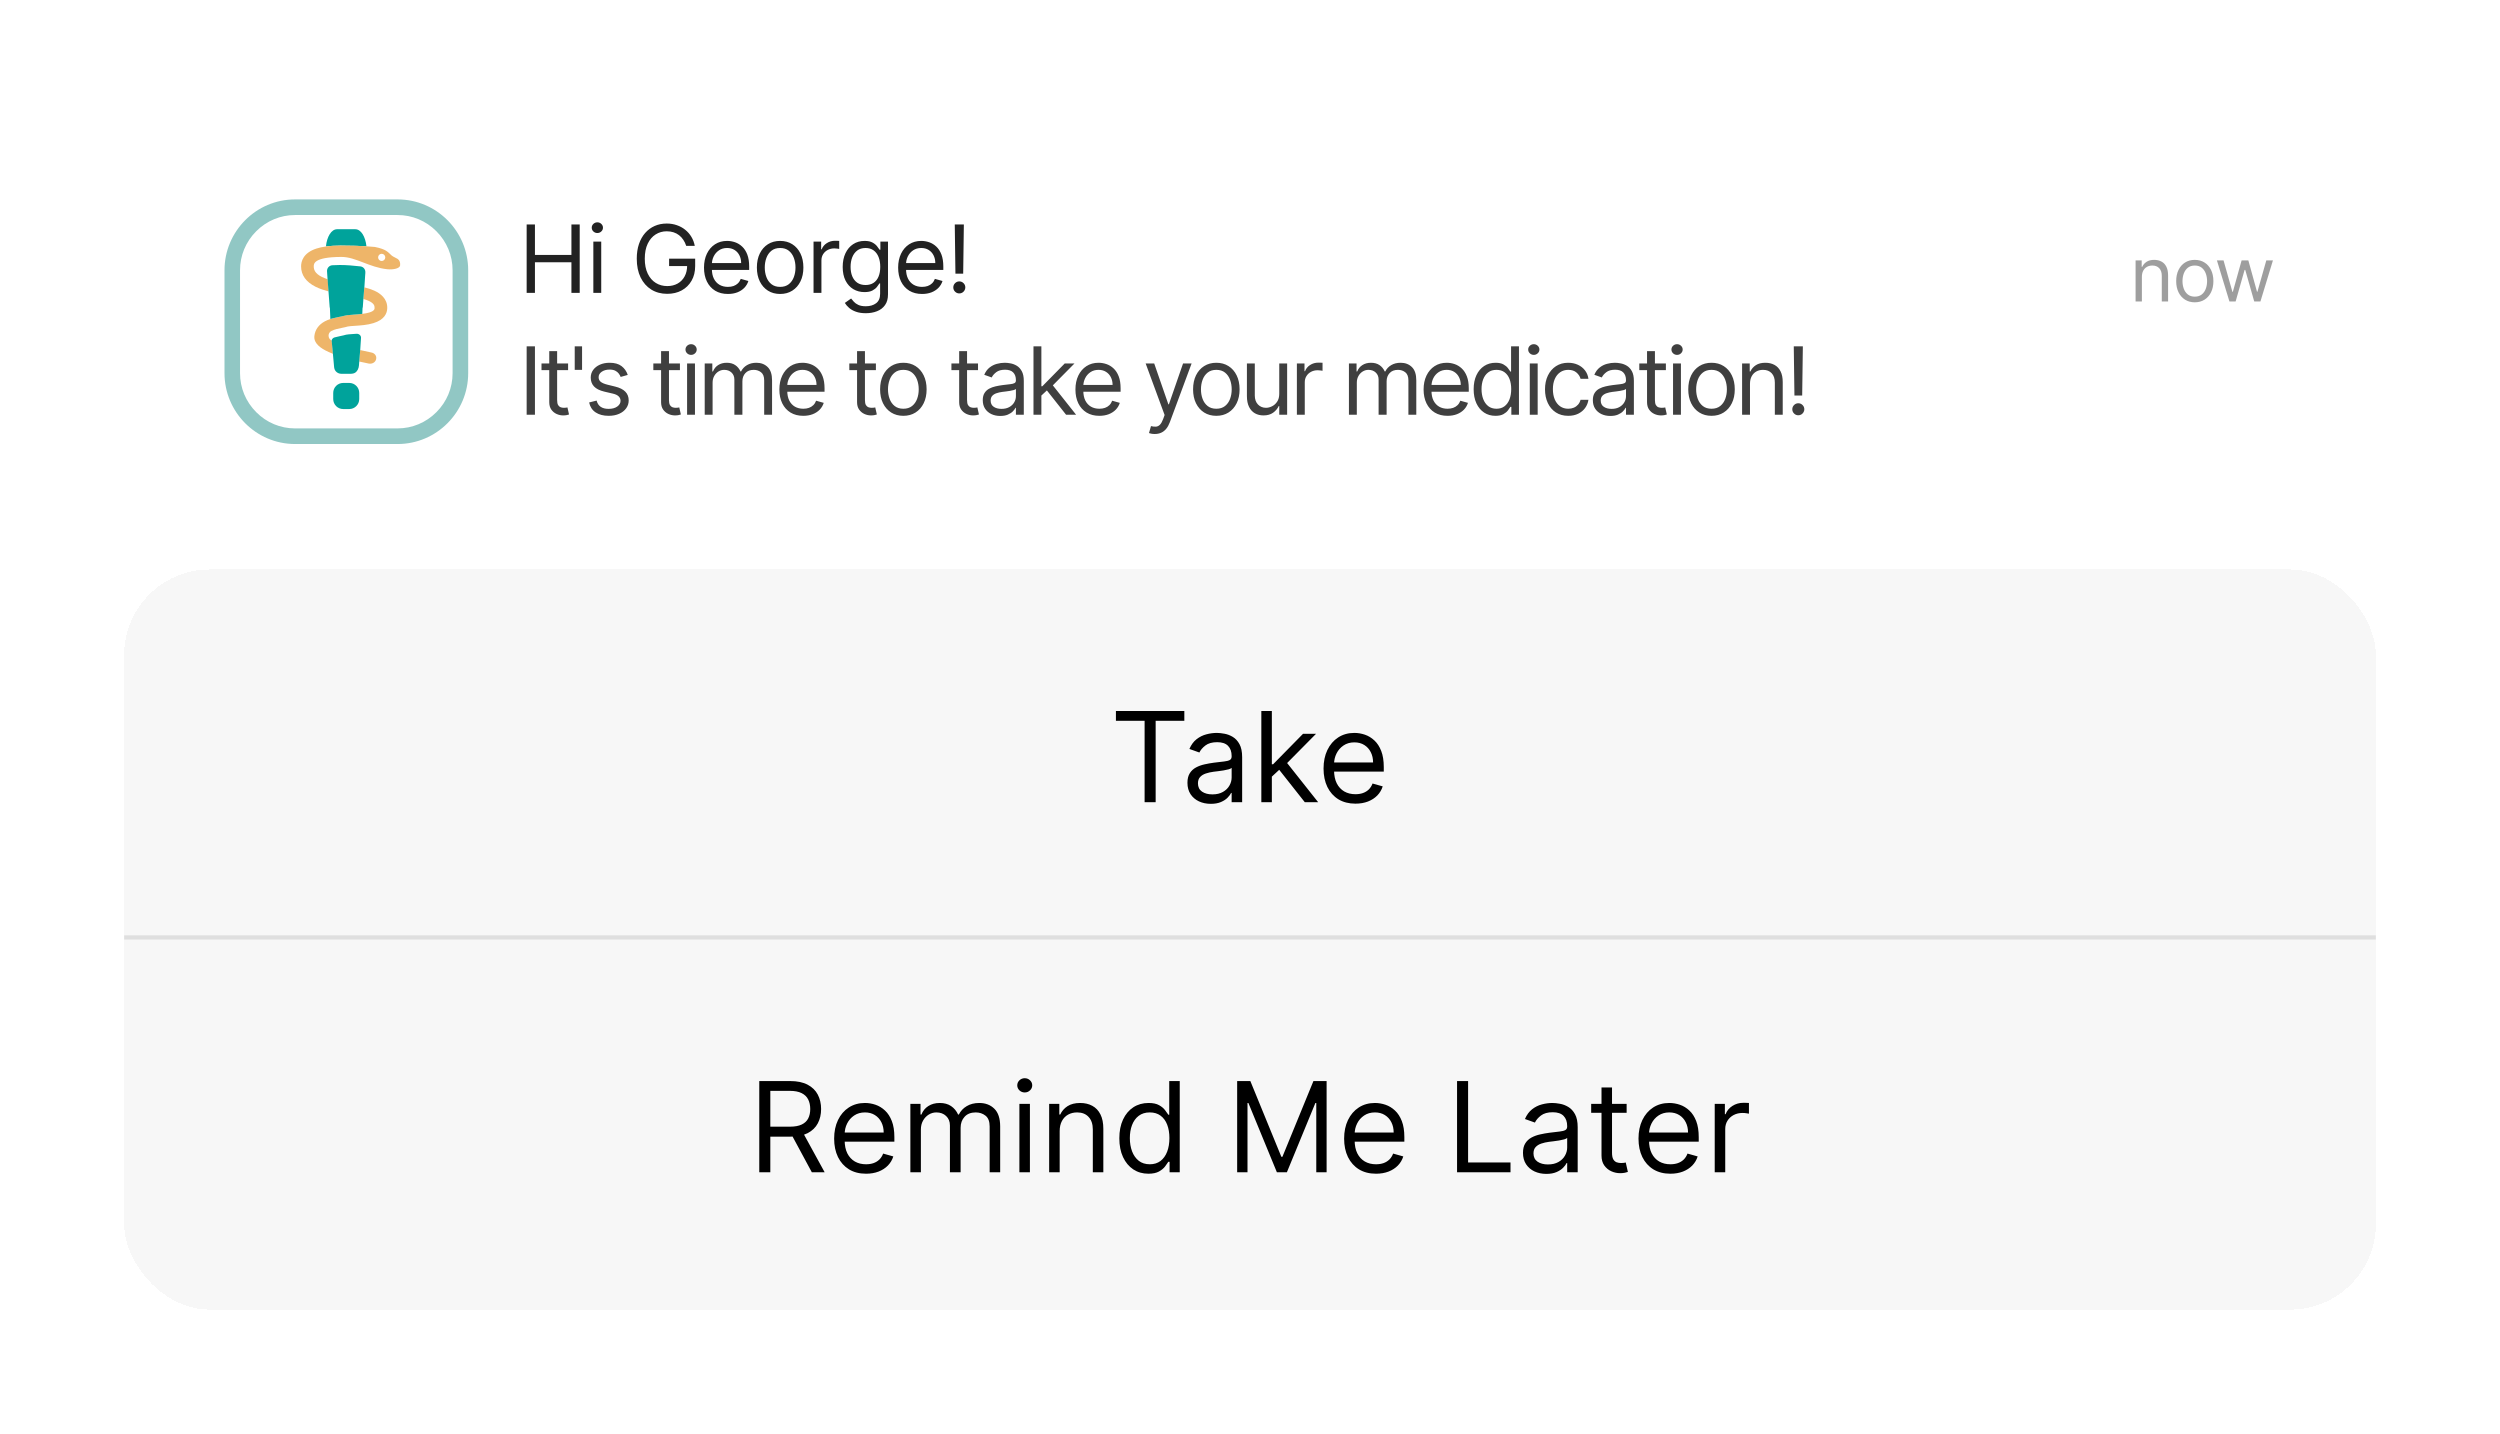 <svg width="584" height="335" viewBox="0 0 584 335" fill="none" xmlns="http://www.w3.org/2000/svg">
<g filter="url(#filter0_d_454_502)">
<rect x="29" y="19" width="526" height="92.306" rx="23.443" fill="white" fill-opacity="0.8" shape-rendering="crispEdges"/>
<path d="M92.879 36.582H68.933C59.842 36.582 52.443 44.009 52.443 53.135V77.171C52.443 86.297 59.842 93.724 68.933 93.724H92.879C101.97 93.724 109.369 86.297 109.369 77.171V53.135C109.369 44.009 101.97 36.582 92.879 36.582ZM105.726 77.171C105.726 80.602 104.388 83.838 101.946 86.281C99.512 88.724 96.288 90.076 92.871 90.076H68.925C65.508 90.076 62.284 88.733 59.85 86.281C57.416 83.838 56.07 80.602 56.07 77.171V53.135C56.07 49.705 57.408 46.468 59.85 44.025C62.284 41.582 65.508 40.231 68.925 40.231H92.871C96.288 40.231 99.512 41.574 101.946 44.025C104.38 46.468 105.726 49.705 105.726 53.135V77.171Z" fill="#91C7C4"/>
<path d="M81.587 79.453H80.169C78.882 79.453 77.839 80.5 77.839 81.791V83.215C77.839 84.506 78.882 85.553 80.169 85.553H81.587C82.874 85.553 83.916 84.506 83.916 83.215V81.791C83.916 80.5 82.874 79.453 81.587 79.453Z" fill="#00A39B"/>
<path d="M79.782 47.367C82.2 47.367 84.061 47.439 85.601 47.536C85.367 45.287 84.335 43.548 83.006 43.548H78.734C77.396 43.548 76.364 45.304 76.139 47.569C77.146 47.431 78.299 47.367 79.661 47.358C79.701 47.358 79.741 47.358 79.782 47.358V47.367Z" fill="#00A39B"/>
<path d="M84.142 71.767L83.924 74.453C84.771 74.647 85.536 74.809 86.141 74.93C86.931 75.084 87.704 74.631 87.858 73.919L87.874 73.838C88.019 73.159 87.535 72.495 86.778 72.35C86.076 72.212 85.157 72.018 84.15 71.775C84.15 71.775 84.15 71.775 84.142 71.775V71.767Z" fill="#EEB569"/>
<path d="M85.093 57.132L84.891 59.842C85.327 59.963 85.73 60.109 86.084 60.263C87.358 60.837 87.519 61.411 87.503 61.945C87.503 62.18 87.479 62.625 86.278 62.997C85.786 63.151 85.222 63.248 84.633 63.321C84.287 63.361 83.94 63.393 83.594 63.426C83.247 63.45 82.917 63.474 82.602 63.499C81.982 63.539 81.442 63.571 80.982 63.644C80.708 63.685 80.459 63.733 80.241 63.806C80.184 63.822 80.12 63.838 80.056 63.855C79.991 63.871 79.91 63.887 79.822 63.911C79.781 63.919 79.741 63.927 79.693 63.935C79.564 63.96 79.419 63.992 79.274 64.016C79.193 64.033 79.113 64.049 79.032 64.065C78.621 64.146 78.178 64.243 77.718 64.364C77.533 64.413 77.356 64.469 77.17 64.526C76.743 64.664 76.316 64.834 75.905 65.052C74.438 65.837 73.576 67.042 73.43 68.555C73.309 69.785 74.188 70.909 76.058 71.88C76.549 72.139 77.122 72.39 77.767 72.641L77.67 71.549C77.638 71.087 77.541 70.408 77.476 69.55C77.476 69.55 77.428 69.526 77.404 69.51C76.541 69.04 76.533 67.787 77.396 67.325C77.396 67.325 77.412 67.325 77.412 67.317C78.121 66.937 79.072 66.751 79.918 66.581C80.394 66.484 80.845 66.395 81.224 66.274C81.442 66.209 82.24 66.152 82.82 66.12C84.158 66.031 85.818 65.926 87.245 65.481C89.84 64.68 90.428 63.151 90.461 62.002C90.525 59.761 88.841 58.523 87.406 57.884C86.705 57.568 85.915 57.326 85.117 57.123C85.117 57.123 85.101 57.123 85.093 57.123V57.132Z" fill="#EEB569"/>
<path d="M92.782 50.425C92.049 50.069 91.476 49.737 91.347 49.551C90.558 48.847 90.227 48.232 87.583 47.69C86.979 47.634 86.334 47.577 85.617 47.536C84.077 47.439 82.216 47.367 79.798 47.367C79.757 47.367 79.717 47.367 79.677 47.367C78.323 47.367 77.162 47.439 76.155 47.577C75.308 47.69 74.575 47.852 73.922 48.062C70.803 49.074 70.335 51.096 70.335 52.221C70.335 54.268 71.488 55.878 73.753 57.002C74.68 57.463 75.727 57.803 76.759 58.078L76.549 55.23C76.549 55.23 76.541 55.23 76.533 55.23C76.058 55.069 75.599 54.891 75.187 54.688C73.503 53.855 73.293 52.925 73.293 52.221C73.293 51.63 73.293 50.044 79.701 50.02C79.733 50.02 79.773 50.02 79.806 50.02C83.078 50.02 86.294 52.464 90.453 52.892C91.976 53.054 93.403 52.666 93.467 52.002C93.588 50.773 92.798 50.433 92.798 50.433L92.782 50.425ZM89.163 50.967C88.704 50.967 88.325 50.587 88.325 50.125C88.325 49.664 88.704 49.284 89.163 49.284C89.623 49.284 90.001 49.664 90.001 50.125C90.001 50.587 89.623 50.967 89.163 50.967Z" fill="#EEB569"/>
<path d="M76.525 55.23L76.735 58.078L77.009 61.727C77.009 61.808 77.033 61.897 77.065 61.97L77.17 64.526C77.355 64.47 77.541 64.413 77.718 64.365C78.177 64.243 78.621 64.146 79.032 64.065C79.112 64.049 79.193 64.033 79.274 64.017C79.419 63.984 79.564 63.96 79.693 63.936C79.733 63.928 79.781 63.919 79.822 63.911C79.902 63.895 79.983 63.879 80.055 63.855C80.128 63.831 80.192 63.822 80.241 63.806C80.458 63.742 80.7 63.685 80.982 63.645C81.442 63.58 81.982 63.539 82.602 63.499C82.917 63.475 83.255 63.458 83.594 63.426C83.94 63.402 84.287 63.361 84.633 63.321L84.69 61.986C84.722 61.905 84.746 61.816 84.754 61.727L84.891 59.842L85.093 57.132C85.093 57.132 85.109 57.132 85.117 57.132L85.294 54.43L85.343 53.766C85.343 53.766 85.343 53.685 85.343 53.645V53.629C85.391 52.925 84.883 52.31 84.182 52.229C82.586 52.043 80.902 51.905 79.443 51.905C79.411 51.905 79.37 51.905 79.338 51.905C78.701 51.905 78.137 51.93 77.621 51.962C76.896 52.011 76.348 52.642 76.396 53.37L76.421 53.758V53.79L76.517 55.206C76.517 55.206 76.525 55.206 76.533 55.206L76.525 55.23Z" fill="#00A39B"/>
<path d="M77.766 72.649L78.049 75.772C78.049 75.837 78.065 75.901 78.081 75.966C78.202 76.734 78.919 77.317 79.733 77.317H82.014C82.151 77.317 82.28 77.301 82.409 77.269C82.804 77.204 83.247 76.993 83.578 76.362C83.739 76.055 83.827 75.707 83.852 75.359L83.924 74.445L84.142 71.759C84.142 71.759 84.142 71.759 84.15 71.759L84.198 70.999L84.335 68.927C84.367 68.377 83.86 67.924 83.255 67.973C82.973 67.997 82.691 68.013 82.433 68.029C81.861 68.07 81.071 68.118 80.853 68.183C80.475 68.304 80.031 68.393 79.564 68.49C79.112 68.579 78.621 68.685 78.161 68.814C77.791 68.919 77.525 69.21 77.468 69.55C77.533 70.408 77.629 71.079 77.662 71.549L77.758 72.641L77.766 72.649Z" fill="#00A39B"/>
<path d="M123.026 58.421V42.437H124.962V49.555H133.484V42.437H135.42V58.421H133.484V51.272H124.962V58.421H123.026ZM138.605 58.421V46.433H140.447V58.421H138.605ZM139.542 44.435C139.183 44.435 138.873 44.313 138.613 44.068C138.358 43.824 138.231 43.529 138.231 43.186C138.231 42.843 138.358 42.549 138.613 42.304C138.873 42.06 139.183 41.937 139.542 41.937C139.901 41.937 140.208 42.06 140.463 42.304C140.723 42.549 140.853 42.843 140.853 43.186C140.853 43.529 140.723 43.824 140.463 44.068C140.208 44.313 139.901 44.435 139.542 44.435ZM160.299 47.432C160.127 46.906 159.901 46.435 159.62 46.019C159.344 45.598 159.014 45.239 158.629 44.942C158.249 44.646 157.817 44.419 157.333 44.263C156.85 44.107 156.319 44.029 155.741 44.029C154.794 44.029 153.933 44.273 153.158 44.763C152.383 45.252 151.766 45.972 151.308 46.925C150.85 47.877 150.621 49.045 150.621 50.429C150.621 51.813 150.853 52.981 151.316 53.933C151.779 54.885 152.406 55.606 153.197 56.095C153.988 56.584 154.878 56.828 155.866 56.828C156.782 56.828 157.588 56.633 158.286 56.243C158.988 55.848 159.534 55.291 159.925 54.573C160.32 53.85 160.518 52.999 160.518 52.021L161.111 52.146H156.303V50.429H162.391V52.146C162.391 53.462 162.11 54.607 161.548 55.58C160.991 56.553 160.221 57.307 159.238 57.843C158.26 58.374 157.136 58.639 155.866 58.639C154.451 58.639 153.207 58.306 152.136 57.64C151.069 56.974 150.236 56.027 149.638 54.799C149.045 53.571 148.748 52.114 148.748 50.429C148.748 49.164 148.917 48.028 149.256 47.018C149.599 46.004 150.083 45.14 150.707 44.427C151.332 43.714 152.071 43.168 152.924 42.788C153.777 42.408 154.716 42.218 155.741 42.218C156.584 42.218 157.37 42.346 158.098 42.601C158.832 42.85 159.485 43.207 160.057 43.67C160.635 44.128 161.116 44.677 161.501 45.317C161.886 45.952 162.151 46.657 162.297 47.432H160.299ZM170.043 58.67C168.888 58.67 167.891 58.416 167.054 57.906C166.221 57.39 165.578 56.672 165.126 55.752C164.678 54.825 164.455 53.748 164.455 52.52C164.455 51.292 164.678 50.21 165.126 49.274C165.578 48.332 166.208 47.598 167.014 47.073C167.826 46.542 168.773 46.277 169.855 46.277C170.48 46.277 171.096 46.381 171.705 46.589C172.314 46.797 172.868 47.135 173.367 47.603C173.867 48.067 174.265 48.681 174.562 49.445C174.858 50.21 175.006 51.152 175.006 52.271V53.051H165.766V51.459H173.133C173.133 50.783 172.998 50.179 172.727 49.648C172.462 49.118 172.082 48.699 171.588 48.392C171.099 48.085 170.521 47.931 169.855 47.931C169.122 47.931 168.487 48.113 167.951 48.478C167.42 48.837 167.012 49.305 166.726 49.882C166.44 50.46 166.296 51.079 166.296 51.74V52.801C166.296 53.707 166.453 54.474 166.765 55.104C167.082 55.728 167.522 56.204 168.084 56.532C168.646 56.855 169.299 57.016 170.043 57.016C170.527 57.016 170.964 56.948 171.354 56.813C171.749 56.672 172.09 56.464 172.376 56.188C172.662 55.908 172.884 55.559 173.04 55.143L174.819 55.642C174.632 56.246 174.317 56.776 173.875 57.234C173.432 57.687 172.886 58.041 172.236 58.296C171.585 58.545 170.854 58.67 170.043 58.67ZM182.239 58.67C181.156 58.67 180.207 58.413 179.39 57.898C178.578 57.383 177.944 56.662 177.486 55.736C177.033 54.81 176.807 53.727 176.807 52.489C176.807 51.24 177.033 50.15 177.486 49.219C177.944 48.288 178.578 47.565 179.39 47.049C180.207 46.534 181.156 46.277 182.239 46.277C183.321 46.277 184.268 46.534 185.08 47.049C185.896 47.565 186.531 48.288 186.984 49.219C187.442 50.15 187.671 51.24 187.671 52.489C187.671 53.727 187.442 54.81 186.984 55.736C186.531 56.662 185.896 57.383 185.08 57.898C184.268 58.413 183.321 58.67 182.239 58.67ZM182.239 57.016C183.061 57.016 183.737 56.805 184.268 56.384C184.799 55.962 185.191 55.408 185.446 54.721C185.701 54.035 185.829 53.29 185.829 52.489C185.829 51.688 185.701 50.941 185.446 50.249C185.191 49.557 184.799 48.998 184.268 48.571C183.737 48.145 183.061 47.931 182.239 47.931C181.417 47.931 180.74 48.145 180.21 48.571C179.679 48.998 179.286 49.557 179.031 50.249C178.776 50.941 178.649 51.688 178.649 52.489C178.649 53.29 178.776 54.035 179.031 54.721C179.286 55.408 179.679 55.962 180.21 56.384C180.74 56.805 181.417 57.016 182.239 57.016ZM190.043 58.421V46.433H191.822V48.243H191.947C192.166 47.65 192.561 47.169 193.133 46.8C193.706 46.43 194.351 46.245 195.069 46.245C195.204 46.245 195.373 46.248 195.576 46.253C195.779 46.258 195.933 46.266 196.037 46.277V48.15C195.974 48.134 195.831 48.111 195.607 48.08C195.389 48.043 195.157 48.025 194.913 48.025C194.33 48.025 193.81 48.147 193.352 48.392C192.899 48.631 192.54 48.964 192.275 49.391C192.015 49.812 191.885 50.294 191.885 50.835V58.421H190.043ZM202.254 63.166C201.365 63.166 200.6 63.051 199.96 62.822C199.32 62.599 198.787 62.302 198.36 61.933C197.939 61.569 197.603 61.178 197.353 60.762L198.82 59.732C198.987 59.95 199.198 60.2 199.453 60.481C199.708 60.767 200.056 61.014 200.498 61.222C200.946 61.436 201.531 61.542 202.254 61.542C203.222 61.542 204.021 61.308 204.65 60.84C205.28 60.372 205.595 59.638 205.595 58.639V56.204H205.439C205.303 56.423 205.111 56.693 204.861 57.016C204.617 57.333 204.263 57.617 203.8 57.867C203.342 58.111 202.723 58.233 201.942 58.233C200.974 58.233 200.106 58.004 199.336 57.547C198.571 57.089 197.965 56.423 197.517 55.549C197.075 54.675 196.854 53.613 196.854 52.364C196.854 51.136 197.07 50.067 197.501 49.157C197.933 48.241 198.534 47.533 199.304 47.034C200.074 46.529 200.964 46.277 201.973 46.277C202.754 46.277 203.373 46.407 203.831 46.667C204.294 46.922 204.648 47.213 204.892 47.541C205.142 47.864 205.335 48.129 205.47 48.337H205.657V46.433H207.437V58.764C207.437 59.794 207.203 60.632 206.734 61.277C206.271 61.928 205.647 62.404 204.861 62.705C204.081 63.012 203.212 63.166 202.254 63.166ZM202.192 56.579C202.931 56.579 203.555 56.41 204.065 56.072C204.575 55.733 204.963 55.247 205.228 54.612C205.493 53.977 205.626 53.218 205.626 52.333C205.626 51.469 205.496 50.707 205.236 50.046C204.976 49.386 204.591 48.868 204.081 48.493C203.571 48.119 202.941 47.931 202.192 47.931C201.412 47.931 200.761 48.129 200.241 48.524C199.726 48.92 199.338 49.451 199.078 50.117C198.823 50.783 198.696 51.521 198.696 52.333C198.696 53.166 198.826 53.902 199.086 54.542C199.351 55.176 199.741 55.676 200.256 56.04C200.777 56.399 201.422 56.579 202.192 56.579ZM215.395 58.67C214.24 58.67 213.243 58.416 212.406 57.906C211.573 57.39 210.931 56.672 210.478 55.752C210.031 54.825 209.807 53.748 209.807 52.52C209.807 51.292 210.031 50.21 210.478 49.274C210.931 48.332 211.56 47.598 212.367 47.073C213.178 46.542 214.125 46.277 215.208 46.277C215.832 46.277 216.448 46.381 217.057 46.589C217.666 46.797 218.22 47.135 218.72 47.603C219.219 48.067 219.617 48.681 219.914 49.445C220.21 50.21 220.359 51.152 220.359 52.271V53.051H211.118V51.459H218.485C218.485 50.783 218.35 50.179 218.08 49.648C217.814 49.118 217.434 48.699 216.94 48.392C216.451 48.085 215.874 47.931 215.208 47.931C214.474 47.931 213.839 48.113 213.303 48.478C212.773 48.837 212.364 49.305 212.078 49.882C211.792 50.46 211.649 51.079 211.649 51.74V52.801C211.649 53.707 211.805 54.474 212.117 55.104C212.434 55.728 212.874 56.204 213.436 56.532C213.998 56.855 214.651 57.016 215.395 57.016C215.879 57.016 216.316 56.948 216.706 56.813C217.101 56.672 217.442 56.464 217.728 56.188C218.015 55.908 218.236 55.559 218.392 55.143L220.171 55.642C219.984 56.246 219.669 56.776 219.227 57.234C218.785 57.687 218.238 58.041 217.588 58.296C216.938 58.545 216.207 58.67 215.395 58.67ZM225.156 42.437L225 53.925H223.189L223.033 42.437H225.156ZM224.094 58.545C223.709 58.545 223.379 58.408 223.103 58.132C222.828 57.856 222.69 57.526 222.69 57.141C222.69 56.756 222.828 56.425 223.103 56.15C223.379 55.874 223.709 55.736 224.094 55.736C224.48 55.736 224.81 55.874 225.086 56.15C225.361 56.425 225.499 56.756 225.499 57.141C225.499 57.396 225.434 57.63 225.304 57.843C225.179 58.056 225.01 58.228 224.797 58.358C224.589 58.483 224.355 58.545 224.094 58.545Z" fill="#222222"/>
<path opacity="0.5" d="M500.347 54.651V60.421H498.874V50.83H500.298V52.329H500.422C500.647 51.842 500.988 51.451 501.446 51.155C501.904 50.855 502.495 50.706 503.22 50.706C503.869 50.706 504.437 50.839 504.924 51.105C505.411 51.367 505.79 51.767 506.06 52.304C506.331 52.837 506.466 53.511 506.466 54.327V60.421H504.993V54.427C504.993 53.673 504.797 53.086 504.406 52.666C504.015 52.241 503.478 52.029 502.795 52.029C502.325 52.029 501.904 52.131 501.534 52.335C501.167 52.539 500.878 52.837 500.666 53.228C500.454 53.619 500.347 54.094 500.347 54.651ZM512.703 60.62C511.837 60.62 511.078 60.414 510.424 60.002C509.775 59.59 509.267 59.014 508.901 58.273C508.539 57.532 508.358 56.666 508.358 55.675C508.358 54.676 508.539 53.804 508.901 53.059C509.267 52.314 509.775 51.736 510.424 51.324C511.078 50.911 511.837 50.706 512.703 50.706C513.569 50.706 514.327 50.911 514.976 51.324C515.629 51.736 516.137 52.314 516.499 53.059C516.866 53.804 517.049 54.676 517.049 55.675C517.049 56.666 516.866 57.532 516.499 58.273C516.137 59.014 515.629 59.59 514.976 60.002C514.327 60.414 513.569 60.62 512.703 60.62ZM512.703 59.297C513.361 59.297 513.902 59.128 514.327 58.791C514.751 58.454 515.065 58.011 515.269 57.461C515.473 56.912 515.575 56.316 515.575 55.675C515.575 55.034 515.473 54.437 515.269 53.883C515.065 53.33 514.751 52.883 514.327 52.541C513.902 52.2 513.361 52.029 512.703 52.029C512.046 52.029 511.504 52.2 511.08 52.541C510.655 52.883 510.341 53.33 510.137 53.883C509.933 54.437 509.831 55.034 509.831 55.675C509.831 56.316 509.933 56.912 510.137 57.461C510.341 58.011 510.655 58.454 511.08 58.791C511.504 59.128 512.046 59.297 512.703 59.297ZM520.793 60.421L517.871 50.83H519.419L521.492 58.173H521.592L523.64 50.83H525.214L527.237 58.148H527.336L529.409 50.83H530.958L528.036 60.421H526.587L524.489 53.053H524.339L522.242 60.421H520.793Z" fill="#3F3F3F"/>
<path d="M124.962 70.902V86.886H123.026V70.902H124.962ZM132.707 74.898V76.459H126.495V74.898H132.707ZM128.306 72.026H130.147V83.452C130.147 83.972 130.223 84.362 130.374 84.623C130.53 84.877 130.728 85.049 130.967 85.138C131.211 85.221 131.469 85.263 131.74 85.263C131.942 85.263 132.109 85.252 132.239 85.231C132.369 85.205 132.473 85.184 132.551 85.169L132.926 86.823C132.801 86.87 132.627 86.917 132.403 86.964C132.179 87.016 131.896 87.042 131.552 87.042C131.032 87.042 130.522 86.93 130.023 86.706C129.528 86.483 129.117 86.142 128.789 85.684C128.467 85.226 128.306 84.648 128.306 83.951V72.026ZM135.971 70.902V76.397H134.254V70.902H135.971ZM146.644 77.583L144.989 78.051C144.885 77.775 144.731 77.507 144.529 77.247C144.331 76.982 144.06 76.763 143.717 76.592C143.373 76.42 142.934 76.334 142.398 76.334C141.664 76.334 141.053 76.503 140.564 76.841C140.08 77.174 139.838 77.598 139.838 78.114C139.838 78.571 140.004 78.933 140.337 79.198C140.67 79.464 141.191 79.685 141.898 79.862L143.678 80.299C144.75 80.559 145.548 80.957 146.074 81.493C146.599 82.024 146.862 82.708 146.862 83.546C146.862 84.232 146.664 84.846 146.269 85.387C145.879 85.928 145.332 86.355 144.63 86.667C143.928 86.98 143.111 87.136 142.179 87.136C140.957 87.136 139.945 86.87 139.143 86.34C138.342 85.809 137.835 85.034 137.621 84.014L139.37 83.577C139.536 84.222 139.851 84.706 140.314 85.028C140.782 85.351 141.394 85.512 142.148 85.512C143.007 85.512 143.688 85.33 144.193 84.966C144.703 84.597 144.958 84.154 144.958 83.639C144.958 83.223 144.812 82.874 144.521 82.593C144.229 82.307 143.782 82.094 143.178 81.953L141.18 81.485C140.083 81.225 139.276 80.822 138.761 80.275C138.251 79.724 137.996 79.034 137.996 78.207C137.996 77.531 138.186 76.932 138.566 76.412C138.951 75.892 139.474 75.483 140.135 75.187C140.801 74.89 141.555 74.742 142.398 74.742C143.584 74.742 144.516 75.002 145.192 75.522C145.874 76.043 146.357 76.73 146.644 77.583ZM158.832 74.898V76.459H152.619V74.898H158.832ZM154.43 72.026H156.272V83.452C156.272 83.972 156.347 84.362 156.498 84.623C156.654 84.877 156.852 85.049 157.091 85.138C157.336 85.221 157.593 85.263 157.864 85.263C158.067 85.263 158.233 85.252 158.363 85.231C158.493 85.205 158.597 85.184 158.676 85.169L159.05 86.823C158.925 86.87 158.751 86.917 158.527 86.964C158.303 87.016 158.02 87.042 157.677 87.042C157.156 87.042 156.646 86.93 156.147 86.706C155.653 86.483 155.241 86.142 154.914 85.684C154.591 85.226 154.43 84.648 154.43 83.951V72.026ZM160.503 86.886V74.898H162.345V86.886H160.503ZM161.44 72.9C161.081 72.9 160.771 72.778 160.511 72.533C160.256 72.289 160.129 71.995 160.129 71.651C160.129 71.308 160.256 71.014 160.511 70.769C160.771 70.525 161.081 70.403 161.44 70.403C161.799 70.403 162.106 70.525 162.361 70.769C162.621 71.014 162.751 71.308 162.751 71.651C162.751 71.995 162.621 72.289 162.361 72.533C162.106 72.778 161.799 72.9 161.44 72.9ZM164.62 86.886V74.898H166.399V76.771H166.555C166.805 76.131 167.208 75.634 167.765 75.28C168.322 74.921 168.99 74.742 169.771 74.742C170.562 74.742 171.22 74.921 171.745 75.28C172.276 75.634 172.69 76.131 172.986 76.771H173.111C173.418 76.152 173.879 75.66 174.493 75.296C175.107 74.927 175.843 74.742 176.701 74.742C177.773 74.742 178.65 75.078 179.332 75.749C180.013 76.415 180.354 77.453 180.354 78.863V86.886H178.512V78.863C178.512 77.978 178.27 77.346 177.786 76.966C177.302 76.586 176.733 76.397 176.077 76.397C175.234 76.397 174.581 76.651 174.118 77.161C173.655 77.666 173.423 78.306 173.423 79.081V86.886H171.55V78.675C171.55 77.994 171.329 77.445 170.887 77.029C170.445 76.607 169.875 76.397 169.178 76.397C168.699 76.397 168.252 76.524 167.835 76.779C167.424 77.034 167.091 77.388 166.836 77.84C166.587 78.288 166.462 78.805 166.462 79.394V86.886H164.62ZM187.649 87.136C186.494 87.136 185.497 86.881 184.66 86.371C183.827 85.856 183.185 85.138 182.732 84.217C182.285 83.291 182.061 82.213 182.061 80.986C182.061 79.758 182.285 78.675 182.732 77.739C183.185 76.797 183.814 76.064 184.621 75.538C185.432 75.007 186.379 74.742 187.462 74.742C188.086 74.742 188.702 74.846 189.311 75.054C189.92 75.262 190.474 75.6 190.974 76.069C191.473 76.532 191.871 77.146 192.168 77.911C192.464 78.675 192.613 79.617 192.613 80.736V81.516H183.372V79.924H190.739C190.739 79.248 190.604 78.644 190.334 78.114C190.068 77.583 189.688 77.164 189.194 76.857C188.705 76.55 188.128 76.397 187.462 76.397C186.728 76.397 186.093 76.579 185.557 76.943C185.027 77.302 184.618 77.77 184.332 78.348C184.046 78.925 183.903 79.544 183.903 80.205V81.267C183.903 82.172 184.059 82.939 184.371 83.569C184.688 84.193 185.128 84.669 185.69 84.997C186.252 85.32 186.905 85.481 187.649 85.481C188.133 85.481 188.57 85.413 188.96 85.278C189.355 85.138 189.696 84.93 189.982 84.654C190.269 84.373 190.49 84.024 190.646 83.608L192.425 84.107C192.238 84.711 191.923 85.242 191.481 85.7C191.039 86.152 190.492 86.506 189.842 86.761C189.192 87.011 188.461 87.136 187.649 87.136ZM204.611 74.898V76.459H198.399V74.898H204.611ZM200.21 72.026H202.051V83.452C202.051 83.972 202.127 84.362 202.278 84.623C202.434 84.877 202.632 85.049 202.871 85.138C203.115 85.221 203.373 85.263 203.644 85.263C203.847 85.263 204.013 85.252 204.143 85.231C204.273 85.205 204.377 85.184 204.455 85.169L204.83 86.823C204.705 86.87 204.531 86.917 204.307 86.964C204.083 87.016 203.8 87.042 203.456 87.042C202.936 87.042 202.426 86.93 201.927 86.706C201.432 86.483 201.021 86.142 200.693 85.684C200.371 85.226 200.21 84.648 200.21 83.951V72.026ZM211.024 87.136C209.942 87.136 208.993 86.878 208.176 86.363C207.364 85.848 206.729 85.127 206.271 84.201C205.819 83.275 205.592 82.193 205.592 80.954C205.592 79.706 205.819 78.616 206.271 77.684C206.729 76.753 207.364 76.03 208.176 75.515C208.993 74.999 209.942 74.742 211.024 74.742C212.107 74.742 213.054 74.999 213.865 75.515C214.682 76.03 215.317 76.753 215.77 77.684C216.227 78.616 216.456 79.706 216.456 80.954C216.456 82.193 216.227 83.275 215.77 84.201C215.317 85.127 214.682 85.848 213.865 86.363C213.054 86.878 212.107 87.136 211.024 87.136ZM211.024 85.481C211.846 85.481 212.523 85.27 213.054 84.849C213.584 84.427 213.977 83.873 214.232 83.186C214.487 82.5 214.614 81.756 214.614 80.954C214.614 80.153 214.487 79.406 214.232 78.715C213.977 78.022 213.584 77.463 213.054 77.037C212.523 76.61 211.846 76.397 211.024 76.397C210.202 76.397 209.526 76.61 208.995 77.037C208.464 77.463 208.072 78.022 207.817 78.715C207.562 79.406 207.434 80.153 207.434 80.954C207.434 81.756 207.562 82.5 207.817 83.186C208.072 83.873 208.464 84.427 208.995 84.849C209.526 85.27 210.202 85.481 211.024 85.481ZM228.465 74.898V76.459H222.252V74.898H228.465ZM224.063 72.026H225.905V83.452C225.905 83.972 225.98 84.362 226.131 84.623C226.287 84.877 226.485 85.049 226.724 85.138C226.969 85.221 227.227 85.263 227.497 85.263C227.7 85.263 227.867 85.252 227.997 85.231C228.127 85.205 228.231 85.184 228.309 85.169L228.683 86.823C228.559 86.87 228.384 86.917 228.161 86.964C227.937 87.016 227.653 87.042 227.31 87.042C226.79 87.042 226.28 86.93 225.78 86.706C225.286 86.483 224.875 86.142 224.547 85.684C224.224 85.226 224.063 84.648 224.063 83.951V72.026ZM233.664 87.167C232.905 87.167 232.215 87.024 231.596 86.738C230.977 86.446 230.485 86.027 230.121 85.481C229.757 84.93 229.575 84.263 229.575 83.483C229.575 82.796 229.71 82.24 229.981 81.813C230.251 81.381 230.613 81.043 231.065 80.798C231.518 80.554 232.018 80.372 232.564 80.252C233.115 80.127 233.67 80.028 234.226 79.955C234.955 79.862 235.545 79.791 235.998 79.745C236.456 79.693 236.789 79.607 236.997 79.487C237.21 79.367 237.317 79.159 237.317 78.863V78.8C237.317 78.03 237.106 77.432 236.685 77.005C236.268 76.579 235.636 76.365 234.788 76.365C233.909 76.365 233.219 76.558 232.72 76.943C232.22 77.328 231.869 77.739 231.666 78.176L229.918 77.552C230.23 76.823 230.647 76.256 231.167 75.85C231.692 75.439 232.265 75.153 232.884 74.992C233.508 74.825 234.122 74.742 234.726 74.742C235.111 74.742 235.553 74.789 236.053 74.882C236.557 74.971 237.044 75.156 237.512 75.436C237.985 75.718 238.378 76.142 238.69 76.709C239.003 77.276 239.159 78.035 239.159 78.988V86.886H237.317V85.263H237.223C237.098 85.523 236.89 85.801 236.599 86.098C236.307 86.394 235.92 86.647 235.436 86.855C234.952 87.063 234.362 87.167 233.664 87.167ZM233.945 85.512C234.674 85.512 235.288 85.369 235.787 85.083C236.292 84.797 236.672 84.427 236.927 83.975C237.187 83.522 237.317 83.046 237.317 82.546V80.861C237.239 80.954 237.067 81.04 236.802 81.118C236.542 81.191 236.24 81.256 235.896 81.313C235.558 81.365 235.228 81.412 234.905 81.454C234.588 81.49 234.33 81.522 234.133 81.547C233.654 81.61 233.206 81.711 232.79 81.852C232.379 81.987 232.046 82.193 231.791 82.469C231.541 82.739 231.417 83.108 231.417 83.577C231.417 84.217 231.653 84.701 232.127 85.028C232.605 85.351 233.212 85.512 233.945 85.512ZM243.139 82.515L243.107 80.236H243.482L248.727 74.898H251.006L245.418 80.549H245.262L243.139 82.515ZM241.422 86.886V70.902H243.264V86.886H241.422ZM249.039 86.886L244.356 80.954L245.667 79.674L251.38 86.886H249.039ZM256.81 87.136C255.655 87.136 254.659 86.881 253.821 86.371C252.988 85.856 252.346 85.138 251.893 84.217C251.446 83.291 251.222 82.213 251.222 80.986C251.222 79.758 251.446 78.675 251.893 77.739C252.346 76.797 252.975 76.064 253.782 75.538C254.593 75.007 255.54 74.742 256.623 74.742C257.247 74.742 257.864 74.846 258.472 75.054C259.081 75.262 259.635 75.6 260.135 76.069C260.634 76.532 261.032 77.146 261.329 77.911C261.625 78.675 261.774 79.617 261.774 80.736V81.516H252.533V79.924H259.901C259.901 79.248 259.765 78.644 259.495 78.114C259.229 77.583 258.85 77.164 258.355 76.857C257.866 76.55 257.289 76.397 256.623 76.397C255.889 76.397 255.254 76.579 254.718 76.943C254.188 77.302 253.779 77.77 253.493 78.348C253.207 78.925 253.064 79.544 253.064 80.205V81.267C253.064 82.172 253.22 82.939 253.532 83.569C253.849 84.193 254.289 84.669 254.851 84.997C255.413 85.32 256.066 85.481 256.81 85.481C257.294 85.481 257.731 85.413 258.121 85.278C258.517 85.138 258.857 84.93 259.144 84.654C259.43 84.373 259.651 84.024 259.807 83.608L261.586 84.107C261.399 84.711 261.084 85.242 260.642 85.7C260.2 86.152 259.653 86.506 259.003 86.761C258.353 87.011 257.622 87.136 256.81 87.136ZM269.745 91.381C269.433 91.381 269.155 91.355 268.91 91.303C268.666 91.256 268.497 91.21 268.403 91.163L268.871 89.539C269.319 89.654 269.714 89.695 270.057 89.664C270.401 89.633 270.705 89.48 270.971 89.204C271.241 88.933 271.488 88.494 271.712 87.885L272.055 86.948L267.622 74.898H269.62L272.93 84.451H273.054L276.364 74.898H278.362L273.273 88.634C273.044 89.253 272.76 89.766 272.422 90.172C272.084 90.583 271.691 90.887 271.244 91.085C270.802 91.282 270.302 91.381 269.745 91.381ZM284.135 87.136C283.052 87.136 282.103 86.878 281.286 86.363C280.474 85.848 279.839 85.127 279.382 84.201C278.929 83.275 278.703 82.193 278.703 80.954C278.703 79.706 278.929 78.616 279.382 77.684C279.839 76.753 280.474 76.03 281.286 75.515C282.103 74.999 283.052 74.742 284.135 74.742C285.217 74.742 286.164 74.999 286.975 75.515C287.792 76.03 288.427 76.753 288.88 77.684C289.338 78.616 289.567 79.706 289.567 80.954C289.567 82.193 289.338 83.275 288.88 84.201C288.427 85.127 287.792 85.848 286.975 86.363C286.164 86.878 285.217 87.136 284.135 87.136ZM284.135 85.481C284.957 85.481 285.633 85.27 286.164 84.849C286.695 84.427 287.087 83.873 287.342 83.186C287.597 82.5 287.725 81.756 287.725 80.954C287.725 80.153 287.597 79.406 287.342 78.715C287.087 78.022 286.695 77.463 286.164 77.037C285.633 76.61 284.957 76.397 284.135 76.397C283.313 76.397 282.636 76.61 282.105 77.037C281.575 77.463 281.182 78.022 280.927 78.715C280.672 79.406 280.545 80.153 280.545 80.954C280.545 81.756 280.672 82.5 280.927 83.186C281.182 83.873 281.575 84.427 282.105 84.849C282.636 85.27 283.313 85.481 284.135 85.481ZM298.834 81.985V74.898H300.676V86.886H298.834V84.857H298.709C298.428 85.465 297.991 85.983 297.398 86.41C296.805 86.831 296.056 87.042 295.15 87.042C294.401 87.042 293.735 86.878 293.152 86.55C292.57 86.217 292.112 85.718 291.779 85.052C291.446 84.381 291.279 83.535 291.279 82.515V74.898H293.121V82.39C293.121 83.264 293.366 83.962 293.855 84.482C294.349 85.002 294.979 85.263 295.744 85.263C296.201 85.263 296.667 85.145 297.141 84.911C297.619 84.677 298.02 84.318 298.342 83.834C298.67 83.35 298.834 82.734 298.834 81.985ZM302.951 86.886V74.898H304.73V76.709H304.855C305.074 76.115 305.469 75.634 306.041 75.265C306.614 74.895 307.259 74.711 307.977 74.711C308.112 74.711 308.281 74.713 308.484 74.719C308.687 74.724 308.841 74.731 308.945 74.742V76.615C308.882 76.599 308.739 76.576 308.515 76.545C308.297 76.508 308.065 76.49 307.821 76.49C307.238 76.49 306.718 76.612 306.26 76.857C305.807 77.096 305.448 77.429 305.183 77.856C304.923 78.277 304.793 78.759 304.793 79.3V86.886H302.951ZM315.111 86.886V74.898H316.891V76.771H317.047C317.297 76.131 317.7 75.634 318.257 75.28C318.813 74.921 319.482 74.742 320.262 74.742C321.053 74.742 321.711 74.921 322.237 75.28C322.768 75.634 323.181 76.131 323.478 76.771H323.603C323.91 76.152 324.37 75.66 324.984 75.296C325.598 74.927 326.334 74.742 327.193 74.742C328.265 74.742 329.141 75.078 329.823 75.749C330.505 76.415 330.845 77.453 330.845 78.863V86.886H329.004V78.863C329.004 77.978 328.762 77.346 328.278 76.966C327.794 76.586 327.224 76.397 326.569 76.397C325.726 76.397 325.073 76.651 324.61 77.161C324.147 77.666 323.915 78.306 323.915 79.081V86.886H322.042V78.675C322.042 77.994 321.821 77.445 321.379 77.029C320.936 76.607 320.367 76.397 319.669 76.397C319.191 76.397 318.743 76.524 318.327 76.779C317.916 77.034 317.583 77.388 317.328 77.84C317.078 78.288 316.953 78.805 316.953 79.394V86.886H315.111ZM338.14 87.136C336.985 87.136 335.989 86.881 335.151 86.371C334.319 85.856 333.676 85.138 333.224 84.217C332.776 83.291 332.552 82.213 332.552 80.986C332.552 79.758 332.776 78.675 333.224 77.739C333.676 76.797 334.306 76.064 335.112 75.538C335.924 75.007 336.871 74.742 337.953 74.742C338.577 74.742 339.194 74.846 339.803 75.054C340.412 75.262 340.966 75.6 341.465 76.069C341.965 76.532 342.363 77.146 342.659 77.911C342.956 78.675 343.104 79.617 343.104 80.736V81.516H333.863V79.924H341.231C341.231 79.248 341.096 78.644 340.825 78.114C340.56 77.583 340.18 77.164 339.686 76.857C339.197 76.55 338.619 76.397 337.953 76.397C337.219 76.397 336.585 76.579 336.049 76.943C335.518 77.302 335.11 77.77 334.823 78.348C334.537 78.925 334.394 79.544 334.394 80.205V81.267C334.394 82.172 334.55 82.939 334.862 83.569C335.18 84.193 335.62 84.669 336.181 84.997C336.743 85.32 337.396 85.481 338.14 85.481C338.624 85.481 339.061 85.413 339.452 85.278C339.847 85.138 340.188 84.93 340.474 84.654C340.76 84.373 340.981 84.024 341.137 83.608L342.917 84.107C342.73 84.711 342.415 85.242 341.972 85.7C341.53 86.152 340.984 86.506 340.333 86.761C339.683 87.011 338.952 87.136 338.14 87.136ZM349.334 87.136C348.335 87.136 347.453 86.883 346.688 86.379C345.923 85.869 345.325 85.151 344.893 84.225C344.461 83.293 344.245 82.193 344.245 80.923C344.245 79.664 344.461 78.571 344.893 77.645C345.325 76.719 345.926 76.004 346.696 75.499C347.466 74.994 348.356 74.742 349.365 74.742C350.145 74.742 350.762 74.872 351.215 75.132C351.673 75.387 352.021 75.678 352.26 76.006C352.505 76.329 352.695 76.594 352.83 76.802H352.986V70.902H354.828V86.886H353.049V85.044H352.83C352.695 85.263 352.502 85.538 352.253 85.871C352.003 86.199 351.647 86.493 351.183 86.753C350.72 87.008 350.104 87.136 349.334 87.136ZM349.583 85.481C350.322 85.481 350.947 85.288 351.457 84.903C351.966 84.513 352.354 83.975 352.619 83.288C352.885 82.596 353.018 81.797 353.018 80.892C353.018 79.997 352.887 79.214 352.627 78.543C352.367 77.866 351.982 77.341 351.472 76.966C350.962 76.586 350.333 76.397 349.583 76.397C348.803 76.397 348.153 76.597 347.632 76.998C347.117 77.393 346.73 77.931 346.469 78.613C346.215 79.289 346.087 80.049 346.087 80.892C346.087 81.745 346.217 82.52 346.477 83.218C346.743 83.91 347.133 84.461 347.648 84.872C348.168 85.278 348.813 85.481 349.583 85.481ZM357.358 86.886V74.898H359.2V86.886H357.358ZM358.295 72.9C357.936 72.9 357.626 72.778 357.366 72.533C357.111 72.289 356.984 71.995 356.984 71.651C356.984 71.308 357.111 71.014 357.366 70.769C357.626 70.525 357.936 70.403 358.295 70.403C358.654 70.403 358.961 70.525 359.216 70.769C359.476 71.014 359.606 71.308 359.606 71.651C359.606 71.995 359.476 72.289 359.216 72.533C358.961 72.778 358.654 72.9 358.295 72.9ZM366.345 87.136C365.221 87.136 364.253 86.87 363.442 86.34C362.63 85.809 362.006 85.078 361.569 84.147C361.132 83.215 360.913 82.151 360.913 80.954C360.913 79.737 361.137 78.662 361.584 77.731C362.037 76.794 362.666 76.064 363.473 75.538C364.285 75.007 365.232 74.742 366.314 74.742C367.157 74.742 367.916 74.898 368.593 75.21C369.269 75.522 369.823 75.959 370.255 76.521C370.687 77.083 370.955 77.739 371.059 78.488H369.217C369.077 77.942 368.764 77.458 368.281 77.037C367.802 76.61 367.157 76.397 366.345 76.397C365.627 76.397 364.997 76.584 364.456 76.958C363.92 77.328 363.502 77.851 363.2 78.527C362.903 79.198 362.755 79.987 362.755 80.892C362.755 81.818 362.901 82.625 363.192 83.311C363.489 83.998 363.905 84.531 364.441 84.911C364.982 85.291 365.617 85.481 366.345 85.481C366.824 85.481 367.258 85.398 367.648 85.231C368.039 85.065 368.369 84.826 368.64 84.513C368.91 84.201 369.103 83.826 369.217 83.389H371.059C370.955 84.097 370.697 84.734 370.286 85.302C369.88 85.864 369.342 86.311 368.671 86.644C368.005 86.972 367.23 87.136 366.345 87.136ZM376.18 87.167C375.421 87.167 374.731 87.024 374.112 86.738C373.493 86.446 373.001 86.027 372.637 85.481C372.273 84.93 372.091 84.263 372.091 83.483C372.091 82.796 372.226 82.24 372.497 81.813C372.767 81.381 373.129 81.043 373.581 80.798C374.034 80.554 374.534 80.372 375.08 80.252C375.631 80.127 376.186 80.028 376.742 79.955C377.471 79.862 378.061 79.791 378.514 79.745C378.972 79.693 379.305 79.607 379.513 79.487C379.726 79.367 379.833 79.159 379.833 78.863V78.8C379.833 78.03 379.622 77.432 379.201 77.005C378.784 76.579 378.152 76.365 377.304 76.365C376.425 76.365 375.735 76.558 375.236 76.943C374.737 77.328 374.385 77.739 374.182 78.176L372.434 77.552C372.746 76.823 373.163 76.256 373.683 75.85C374.208 75.439 374.781 75.153 375.4 74.992C376.024 74.825 376.638 74.742 377.242 74.742C377.627 74.742 378.069 74.789 378.569 74.882C379.073 74.971 379.56 75.156 380.028 75.436C380.501 75.718 380.894 76.142 381.207 76.709C381.519 77.276 381.675 78.035 381.675 78.988V86.886H379.833V85.263H379.739C379.614 85.523 379.406 85.801 379.115 86.098C378.824 86.394 378.436 86.647 377.952 86.855C377.468 87.063 376.878 87.167 376.18 87.167ZM376.461 85.512C377.19 85.512 377.804 85.369 378.303 85.083C378.808 84.797 379.188 84.427 379.443 83.975C379.703 83.522 379.833 83.046 379.833 82.546V80.861C379.755 80.954 379.583 81.04 379.318 81.118C379.058 81.191 378.756 81.256 378.412 81.313C378.074 81.365 377.744 81.412 377.421 81.454C377.104 81.49 376.846 81.522 376.649 81.547C376.17 81.61 375.722 81.711 375.306 81.852C374.895 81.987 374.562 82.193 374.307 82.469C374.058 82.739 373.933 83.108 373.933 83.577C373.933 84.217 374.169 84.701 374.643 85.028C375.122 85.351 375.728 85.512 376.461 85.512ZM389.151 74.898V76.459H382.939V74.898H389.151ZM384.749 72.026H386.591V83.452C386.591 83.972 386.667 84.362 386.818 84.623C386.974 84.877 387.171 85.049 387.411 85.138C387.655 85.221 387.913 85.263 388.183 85.263C388.386 85.263 388.553 85.252 388.683 85.231C388.813 85.205 388.917 85.184 388.995 85.169L389.37 86.823C389.245 86.87 389.071 86.917 388.847 86.964C388.623 87.016 388.34 87.042 387.996 87.042C387.476 87.042 386.966 86.93 386.466 86.706C385.972 86.483 385.561 86.142 385.233 85.684C384.911 85.226 384.749 84.648 384.749 83.951V72.026ZM390.823 86.886V74.898H392.665V86.886H390.823ZM391.759 72.9C391.4 72.9 391.091 72.778 390.831 72.533C390.576 72.289 390.448 71.995 390.448 71.651C390.448 71.308 390.576 71.014 390.831 70.769C391.091 70.525 391.4 70.403 391.759 70.403C392.118 70.403 392.425 70.525 392.68 70.769C392.941 71.014 393.071 71.308 393.071 71.651C393.071 71.995 392.941 72.289 392.68 72.533C392.425 72.778 392.118 72.9 391.759 72.9ZM399.81 87.136C398.727 87.136 397.778 86.878 396.961 86.363C396.149 85.848 395.514 85.127 395.057 84.201C394.604 83.275 394.378 82.193 394.378 80.954C394.378 79.706 394.604 78.616 395.057 77.684C395.514 76.753 396.149 76.03 396.961 75.515C397.778 74.999 398.727 74.742 399.81 74.742C400.892 74.742 401.839 74.999 402.65 75.515C403.467 76.03 404.102 76.753 404.555 77.684C405.013 78.616 405.242 79.706 405.242 80.954C405.242 82.193 405.013 83.275 404.555 84.201C404.102 85.127 403.467 85.848 402.65 86.363C401.839 86.878 400.892 87.136 399.81 87.136ZM399.81 85.481C400.632 85.481 401.308 85.27 401.839 84.849C402.369 84.427 402.762 83.873 403.017 83.186C403.272 82.5 403.4 81.756 403.4 80.954C403.4 80.153 403.272 79.406 403.017 78.715C402.762 78.022 402.369 77.463 401.839 77.037C401.308 76.61 400.632 76.397 399.81 76.397C398.987 76.397 398.311 76.61 397.78 77.037C397.25 77.463 396.857 78.022 396.602 78.715C396.347 79.406 396.219 80.153 396.219 80.954C396.219 81.756 396.347 82.5 396.602 83.186C396.857 83.873 397.25 84.427 397.78 84.849C398.311 85.27 398.987 85.481 399.81 85.481ZM408.796 79.674V86.886H406.954V74.898H408.734V76.771H408.89C409.171 76.162 409.597 75.673 410.17 75.304C410.742 74.929 411.481 74.742 412.386 74.742C413.198 74.742 413.908 74.908 414.517 75.241C415.126 75.569 415.599 76.069 415.937 76.74C416.276 77.406 416.445 78.249 416.445 79.269V86.886H414.603V79.394C414.603 78.452 414.358 77.718 413.869 77.193C413.38 76.662 412.709 76.397 411.856 76.397C411.268 76.397 410.742 76.524 410.279 76.779C409.821 77.034 409.459 77.406 409.194 77.895C408.929 78.384 408.796 78.977 408.796 79.674ZM421.146 70.902L420.99 82.39H419.18L419.024 70.902H421.146ZM420.085 87.011C419.7 87.011 419.37 86.873 419.094 86.597C418.818 86.321 418.68 85.991 418.68 85.606C418.68 85.221 418.818 84.891 419.094 84.615C419.37 84.339 419.7 84.201 420.085 84.201C420.47 84.201 420.8 84.339 421.076 84.615C421.352 84.891 421.49 85.221 421.49 85.606C421.49 85.861 421.425 86.095 421.295 86.308C421.17 86.522 421.001 86.693 420.787 86.823C420.579 86.948 420.345 87.011 420.085 87.011Z" fill="#3F3F3F"/>
</g>
<g filter="url(#filter1_d_454_502)">
<rect x="29" y="123.028" width="526" height="172.891" rx="20" fill="#F5F5F5" fill-opacity="0.8" shape-rendering="crispEdges"/>
<path d="M260.678 158.379V156.089H276.661V158.379H269.96V177.401H267.379V158.379H260.678ZM282.84 177.776C281.827 177.776 280.908 177.585 280.082 177.203C279.257 176.815 278.601 176.256 278.116 175.528C277.63 174.793 277.387 173.905 277.387 172.864C277.387 171.948 277.568 171.206 277.928 170.637C278.289 170.061 278.771 169.61 279.375 169.284C279.978 168.958 280.644 168.715 281.373 168.556C282.108 168.389 282.847 168.258 283.589 168.16C284.56 168.036 285.348 167.942 285.951 167.88C286.562 167.81 287.006 167.696 287.283 167.536C287.568 167.377 287.71 167.099 287.71 166.704V166.62C287.71 165.594 287.429 164.796 286.867 164.227C286.312 163.658 285.469 163.374 284.338 163.374C283.166 163.374 282.247 163.63 281.581 164.144C280.915 164.657 280.447 165.205 280.176 165.788L277.845 164.955C278.261 163.984 278.816 163.228 279.51 162.687C280.211 162.139 280.974 161.757 281.799 161.542C282.632 161.32 283.451 161.209 284.255 161.209C284.769 161.209 285.358 161.272 286.024 161.397C286.697 161.514 287.346 161.761 287.97 162.135C288.602 162.51 289.125 163.075 289.542 163.832C289.958 164.588 290.166 165.601 290.166 166.87V177.401H287.71V175.237H287.585C287.419 175.584 287.141 175.955 286.753 176.35C286.364 176.746 285.847 177.082 285.202 177.359C284.557 177.637 283.77 177.776 282.84 177.776ZM283.215 175.57C284.186 175.57 285.004 175.379 285.67 174.997C286.343 174.616 286.85 174.123 287.19 173.52C287.537 172.916 287.71 172.281 287.71 171.615V169.368C287.606 169.492 287.377 169.607 287.023 169.711C286.676 169.808 286.274 169.895 285.816 169.971C285.365 170.041 284.925 170.103 284.495 170.158C284.071 170.207 283.728 170.249 283.464 170.283C282.826 170.367 282.23 170.502 281.675 170.689C281.126 170.87 280.682 171.144 280.343 171.511C280.01 171.872 279.843 172.365 279.843 172.989C279.843 173.842 280.159 174.487 280.79 174.924C281.428 175.355 282.236 175.57 283.215 175.57ZM296.938 171.574L296.896 168.535H297.396L304.388 161.417H307.427L299.976 168.951H299.768L296.938 171.574ZM294.648 177.401V156.089H297.104V177.401H294.648ZM304.805 177.401L298.561 169.492L300.309 167.786L307.927 177.401H304.805ZM316.631 177.734C315.091 177.734 313.763 177.394 312.646 176.714C311.536 176.028 310.679 175.07 310.075 173.842C309.479 172.607 309.18 171.171 309.18 169.534C309.18 167.897 309.479 166.454 310.075 165.205C310.679 163.949 311.518 162.971 312.594 162.271C313.676 161.563 314.939 161.209 316.382 161.209C317.214 161.209 318.036 161.348 318.848 161.625C319.659 161.903 320.398 162.354 321.064 162.978C321.73 163.596 322.261 164.414 322.656 165.434C323.052 166.454 323.25 167.71 323.25 169.201V170.242H310.929V168.119H320.752C320.752 167.217 320.572 166.412 320.211 165.705C319.857 164.997 319.351 164.439 318.692 164.029C318.04 163.62 317.27 163.415 316.382 163.415C315.403 163.415 314.557 163.658 313.842 164.144C313.135 164.622 312.59 165.247 312.209 166.017C311.827 166.787 311.636 167.612 311.636 168.493V169.909C311.636 171.116 311.844 172.139 312.261 172.979C312.684 173.811 313.27 174.446 314.019 174.883C314.769 175.313 315.639 175.528 316.631 175.528C317.276 175.528 317.859 175.438 318.379 175.257C318.907 175.07 319.361 174.793 319.743 174.425C320.124 174.05 320.419 173.586 320.627 173.031L323 173.697C322.75 174.501 322.33 175.209 321.741 175.819C321.151 176.423 320.423 176.895 319.555 177.235C318.688 177.568 317.714 177.734 316.631 177.734Z" fill="black"/>
<line opacity="0.5" x1="29" y1="208.987" x2="555" y2="208.987" stroke="#999999" stroke-opacity="0.5" stroke-width="0.973"/>
<path d="M177.366 263.847V242.535H184.567C186.232 242.535 187.599 242.82 188.667 243.388C189.736 243.95 190.527 244.724 191.04 245.709C191.553 246.694 191.81 247.814 191.81 249.07C191.81 250.326 191.553 251.439 191.04 252.41C190.527 253.382 189.739 254.145 188.678 254.7C187.616 255.248 186.26 255.522 184.609 255.522H178.781V253.191H184.526C185.663 253.191 186.579 253.024 187.273 252.691C187.974 252.358 188.48 251.887 188.792 251.276C189.111 250.659 189.271 249.923 189.271 249.07C189.271 248.217 189.111 247.471 188.792 246.833C188.473 246.195 187.963 245.702 187.262 245.355C186.562 245.001 185.636 244.824 184.484 244.824H179.947V263.847H177.366ZM187.398 254.273L192.642 263.847H189.645L184.484 254.273H187.398ZM202.307 264.18C200.767 264.18 199.438 263.84 198.322 263.16C197.212 262.473 196.355 261.516 195.751 260.288C195.155 259.053 194.856 257.617 194.856 255.98C194.856 254.343 195.155 252.9 195.751 251.651C196.355 250.395 197.194 249.417 198.27 248.716C199.352 248.009 200.614 247.655 202.057 247.655C202.89 247.655 203.712 247.794 204.524 248.071C205.335 248.349 206.074 248.8 206.74 249.424C207.406 250.041 207.937 250.86 208.332 251.88C208.728 252.9 208.925 254.155 208.925 255.647V256.687H196.605V254.565H206.428C206.428 253.663 206.248 252.858 205.887 252.15C205.533 251.443 205.027 250.884 204.368 250.475C203.715 250.066 202.945 249.861 202.057 249.861C201.079 249.861 200.233 250.104 199.518 250.589C198.811 251.068 198.266 251.692 197.884 252.463C197.503 253.233 197.312 254.058 197.312 254.939V256.354C197.312 257.562 197.52 258.585 197.937 259.424C198.36 260.257 198.946 260.891 199.695 261.329C200.444 261.759 201.315 261.974 202.307 261.974C202.952 261.974 203.535 261.884 204.055 261.703C204.583 261.516 205.037 261.238 205.419 260.871C205.8 260.496 206.095 260.031 206.303 259.476L208.676 260.142C208.426 260.947 208.006 261.655 207.416 262.265C206.827 262.869 206.098 263.34 205.231 263.68C204.364 264.013 203.389 264.18 202.307 264.18ZM212.661 263.847V247.863H215.034V250.36H215.242C215.575 249.507 216.113 248.845 216.855 248.373C217.597 247.894 218.489 247.655 219.529 247.655C220.584 247.655 221.461 247.894 222.162 248.373C222.87 248.845 223.421 249.507 223.817 250.36H223.983C224.392 249.535 225.006 248.879 225.825 248.394C226.644 247.901 227.625 247.655 228.77 247.655C230.199 247.655 231.368 248.102 232.277 248.997C233.186 249.885 233.64 251.269 233.64 253.149V263.847H231.184V253.149C231.184 251.97 230.861 251.127 230.216 250.621C229.571 250.114 228.811 249.861 227.937 249.861C226.813 249.861 225.943 250.201 225.325 250.881C224.708 251.554 224.399 252.407 224.399 253.441V263.847H221.902V252.9C221.902 251.991 221.607 251.259 221.017 250.704C220.428 250.142 219.668 249.861 218.738 249.861C218.1 249.861 217.503 250.031 216.948 250.371C216.4 250.711 215.956 251.183 215.617 251.786C215.284 252.383 215.117 253.073 215.117 253.857V263.847H212.661ZM238.13 263.847V247.863H240.586V263.847H238.13ZM239.379 245.199C238.9 245.199 238.487 245.036 238.141 244.71C237.801 244.384 237.631 243.992 237.631 243.534C237.631 243.076 237.801 242.684 238.141 242.358C238.487 242.032 238.9 241.869 239.379 241.869C239.858 241.869 240.267 242.032 240.607 242.358C240.954 242.684 241.127 243.076 241.127 243.534C241.127 243.992 240.954 244.384 240.607 244.71C240.267 245.036 239.858 245.199 239.379 245.199ZM247.54 254.232V263.847H245.084V247.863H247.457V250.36H247.665C248.039 249.549 248.608 248.897 249.371 248.404C250.134 247.905 251.12 247.655 252.327 247.655C253.409 247.655 254.356 247.877 255.168 248.321C255.979 248.758 256.611 249.424 257.061 250.319C257.512 251.207 257.738 252.331 257.738 253.69V263.847H255.282V253.857C255.282 252.601 254.956 251.623 254.304 250.922C253.652 250.215 252.757 249.861 251.619 249.861C250.835 249.861 250.134 250.031 249.517 250.371C248.907 250.711 248.424 251.207 248.071 251.859C247.717 252.511 247.54 253.302 247.54 254.232ZM268.261 264.18C266.929 264.18 265.753 263.843 264.733 263.17C263.714 262.491 262.916 261.533 262.34 260.298C261.764 259.057 261.476 257.589 261.476 255.897C261.476 254.218 261.764 252.761 262.34 251.526C262.916 250.291 263.717 249.337 264.744 248.664C265.771 247.991 266.957 247.655 268.303 247.655C269.343 247.655 270.165 247.828 270.769 248.175C271.379 248.515 271.844 248.904 272.163 249.341C272.489 249.771 272.743 250.125 272.923 250.402H273.131V242.535H275.587V263.847H273.214V261.391H272.923C272.743 261.682 272.486 262.05 272.153 262.494C271.82 262.931 271.345 263.323 270.727 263.67C270.11 264.01 269.288 264.18 268.261 264.18ZM268.594 261.974C269.579 261.974 270.412 261.717 271.092 261.204C271.771 260.683 272.288 259.965 272.642 259.05C272.996 258.127 273.173 257.062 273.173 255.855C273.173 254.662 272.999 253.618 272.652 252.723C272.306 251.821 271.792 251.12 271.112 250.621C270.432 250.114 269.593 249.861 268.594 249.861C267.553 249.861 266.686 250.128 265.993 250.662C265.306 251.189 264.789 251.908 264.442 252.816C264.102 253.718 263.932 254.731 263.932 255.855C263.932 256.993 264.106 258.026 264.452 258.956C264.806 259.879 265.327 260.614 266.013 261.162C266.707 261.703 267.567 261.974 268.594 261.974ZM289 242.535H292.081L299.323 260.225H299.573L306.816 242.535H309.896V263.847H307.482V247.655H307.274L300.614 263.847H298.283L291.623 247.655H291.415V263.847H289V242.535ZM321.439 264.18C319.899 264.18 318.57 263.84 317.453 263.16C316.343 262.473 315.487 261.516 314.883 260.288C314.286 259.053 313.988 257.617 313.988 255.98C313.988 254.343 314.286 252.9 314.883 251.651C315.487 250.395 316.326 249.417 317.401 248.716C318.484 248.009 319.746 247.655 321.189 247.655C322.022 247.655 322.844 247.794 323.655 248.071C324.467 248.349 325.206 248.8 325.872 249.424C326.538 250.041 327.069 250.86 327.464 251.88C327.859 252.9 328.057 254.155 328.057 255.647V256.687H315.736V254.565H325.56C325.56 253.663 325.379 252.858 325.019 252.15C324.665 251.443 324.158 250.884 323.499 250.475C322.847 250.066 322.077 249.861 321.189 249.861C320.211 249.861 319.365 250.104 318.65 250.589C317.942 251.068 317.398 251.692 317.016 252.463C316.635 253.233 316.444 254.058 316.444 254.939V256.354C316.444 257.562 316.652 258.585 317.068 259.424C317.491 260.257 318.078 260.891 318.827 261.329C319.576 261.759 320.447 261.974 321.439 261.974C322.084 261.974 322.667 261.884 323.187 261.703C323.714 261.516 324.169 261.238 324.55 260.871C324.932 260.496 325.227 260.031 325.435 259.476L327.807 260.142C327.558 260.947 327.138 261.655 326.548 262.265C325.959 262.869 325.23 263.34 324.363 263.68C323.496 264.013 322.521 264.18 321.439 264.18ZM340.368 263.847V242.535H342.948V261.557H352.855V263.847H340.368ZM361.221 264.221C360.209 264.221 359.289 264.031 358.464 263.649C357.638 263.261 356.983 262.702 356.497 261.974C356.011 261.238 355.769 260.35 355.769 259.31C355.769 258.394 355.949 257.652 356.31 257.083C356.671 256.507 357.153 256.056 357.756 255.73C358.36 255.404 359.026 255.161 359.754 255.002C360.49 254.835 361.228 254.703 361.971 254.606C362.942 254.481 363.729 254.388 364.333 254.325C364.943 254.256 365.387 254.141 365.665 253.982C365.949 253.822 366.092 253.545 366.092 253.149V253.066C366.092 252.039 365.811 251.242 365.249 250.673C364.694 250.104 363.851 249.819 362.72 249.819C361.548 249.819 360.628 250.076 359.962 250.589C359.296 251.103 358.828 251.651 358.558 252.234L356.227 251.401C356.643 250.43 357.198 249.674 357.892 249.133C358.592 248.584 359.355 248.203 360.181 247.988C361.013 247.766 361.832 247.655 362.637 247.655C363.15 247.655 363.74 247.717 364.406 247.842C365.079 247.96 365.727 248.206 366.352 248.581C366.983 248.956 367.507 249.521 367.923 250.277C368.339 251.033 368.547 252.046 368.547 253.316V263.847H366.092V261.682H365.967C365.8 262.029 365.523 262.4 365.134 262.796C364.746 263.191 364.229 263.528 363.584 263.805C362.938 264.083 362.151 264.221 361.221 264.221ZM361.596 262.015C362.567 262.015 363.386 261.825 364.052 261.443C364.725 261.061 365.231 260.569 365.571 259.965C365.918 259.362 366.092 258.727 366.092 258.061V255.813C365.987 255.938 365.759 256.053 365.405 256.157C365.058 256.254 364.656 256.341 364.198 256.417C363.747 256.486 363.306 256.549 362.876 256.604C362.453 256.653 362.109 256.694 361.846 256.729C361.208 256.812 360.611 256.948 360.056 257.135C359.508 257.315 359.064 257.589 358.724 257.957C358.391 258.318 358.225 258.81 358.225 259.435C358.225 260.288 358.54 260.933 359.171 261.37C359.81 261.8 360.618 262.015 361.596 262.015ZM379.981 247.863V249.944H371.698V247.863H379.981ZM374.112 244.034H376.568V259.268C376.568 259.962 376.668 260.482 376.87 260.829C377.078 261.169 377.341 261.398 377.661 261.516C377.987 261.627 378.33 261.682 378.691 261.682C378.961 261.682 379.183 261.668 379.357 261.641C379.53 261.606 379.669 261.578 379.773 261.557L380.272 263.764C380.106 263.826 379.874 263.888 379.575 263.951C379.277 264.02 378.899 264.055 378.441 264.055C377.747 264.055 377.067 263.906 376.401 263.607C375.742 263.309 375.194 262.855 374.757 262.244C374.327 261.634 374.112 260.864 374.112 259.934V244.034ZM390.205 264.18C388.665 264.18 387.336 263.84 386.22 263.16C385.11 262.473 384.253 261.516 383.649 260.288C383.053 259.053 382.754 257.617 382.754 255.98C382.754 254.343 383.053 252.9 383.649 251.651C384.253 250.395 385.092 249.417 386.168 248.716C387.25 248.009 388.512 247.655 389.955 247.655C390.788 247.655 391.61 247.794 392.422 248.071C393.233 248.349 393.972 248.8 394.638 249.424C395.304 250.041 395.835 250.86 396.23 251.88C396.626 252.9 396.823 254.155 396.823 255.647V256.687H384.503V254.565H394.326C394.326 253.663 394.146 252.858 393.785 252.15C393.431 251.443 392.925 250.884 392.266 250.475C391.613 250.066 390.843 249.861 389.955 249.861C388.977 249.861 388.131 250.104 387.416 250.589C386.709 251.068 386.164 251.692 385.783 252.463C385.401 253.233 385.21 254.058 385.21 254.939V256.354C385.21 257.562 385.418 258.585 385.835 259.424C386.258 260.257 386.844 260.891 387.593 261.329C388.342 261.759 389.213 261.974 390.205 261.974C390.85 261.974 391.433 261.884 391.953 261.703C392.481 261.516 392.935 261.238 393.317 260.871C393.698 260.496 393.993 260.031 394.201 259.476L396.574 260.142C396.324 260.947 395.904 261.655 395.315 262.265C394.725 262.869 393.996 263.34 393.129 263.68C392.262 264.013 391.287 264.18 390.205 264.18ZM400.559 263.847V247.863H402.932V250.277H403.098C403.39 249.486 403.917 248.845 404.68 248.352C405.443 247.86 406.303 247.613 407.261 247.613C407.441 247.613 407.667 247.617 407.937 247.624C408.208 247.631 408.412 247.641 408.551 247.655V250.152C408.468 250.132 408.277 250.1 407.979 250.059C407.687 250.01 407.379 249.986 407.053 249.986C406.276 249.986 405.582 250.149 404.971 250.475C404.368 250.794 403.889 251.238 403.535 251.807C403.188 252.369 403.015 253.011 403.015 253.732V263.847H400.559Z" fill="black"/>
</g>
<defs>
<filter id="filter0_d_454_502" x="0.5" y="0.5" width="583" height="149.306" filterUnits="userSpaceOnUse" color-interpolation-filters="sRGB">
<feFlood flood-opacity="0" result="BackgroundImageFix"/>
<feColorMatrix in="SourceAlpha" type="matrix" values="0 0 0 0 0 0 0 0 0 0 0 0 0 0 0 0 0 0 127 0" result="hardAlpha"/>
<feOffset dy="10"/>
<feGaussianBlur stdDeviation="14.25"/>
<feComposite in2="hardAlpha" operator="out"/>
<feColorMatrix type="matrix" values="0 0 0 0 0.063 0 0 0 0 0.4 0 0 0 0 0.384 0 0 0 0.25 0"/>
<feBlend mode="normal" in2="BackgroundImageFix" result="effect1_dropShadow_454_502"/>
<feBlend mode="normal" in="SourceGraphic" in2="effect1_dropShadow_454_502" result="shape"/>
</filter>
<filter id="filter1_d_454_502" x="0.5" y="104.528" width="583" height="229.891" filterUnits="userSpaceOnUse" color-interpolation-filters="sRGB">
<feFlood flood-opacity="0" result="BackgroundImageFix"/>
<feColorMatrix in="SourceAlpha" type="matrix" values="0 0 0 0 0 0 0 0 0 0 0 0 0 0 0 0 0 0 127 0" result="hardAlpha"/>
<feOffset dy="10"/>
<feGaussianBlur stdDeviation="14.25"/>
<feComposite in2="hardAlpha" operator="out"/>
<feColorMatrix type="matrix" values="0 0 0 0 0.063 0 0 0 0 0.4 0 0 0 0 0.384 0 0 0 0.25 0"/>
<feBlend mode="normal" in2="BackgroundImageFix" result="effect1_dropShadow_454_502"/>
<feBlend mode="normal" in="SourceGraphic" in2="effect1_dropShadow_454_502" result="shape"/>
</filter>
</defs>
</svg>
